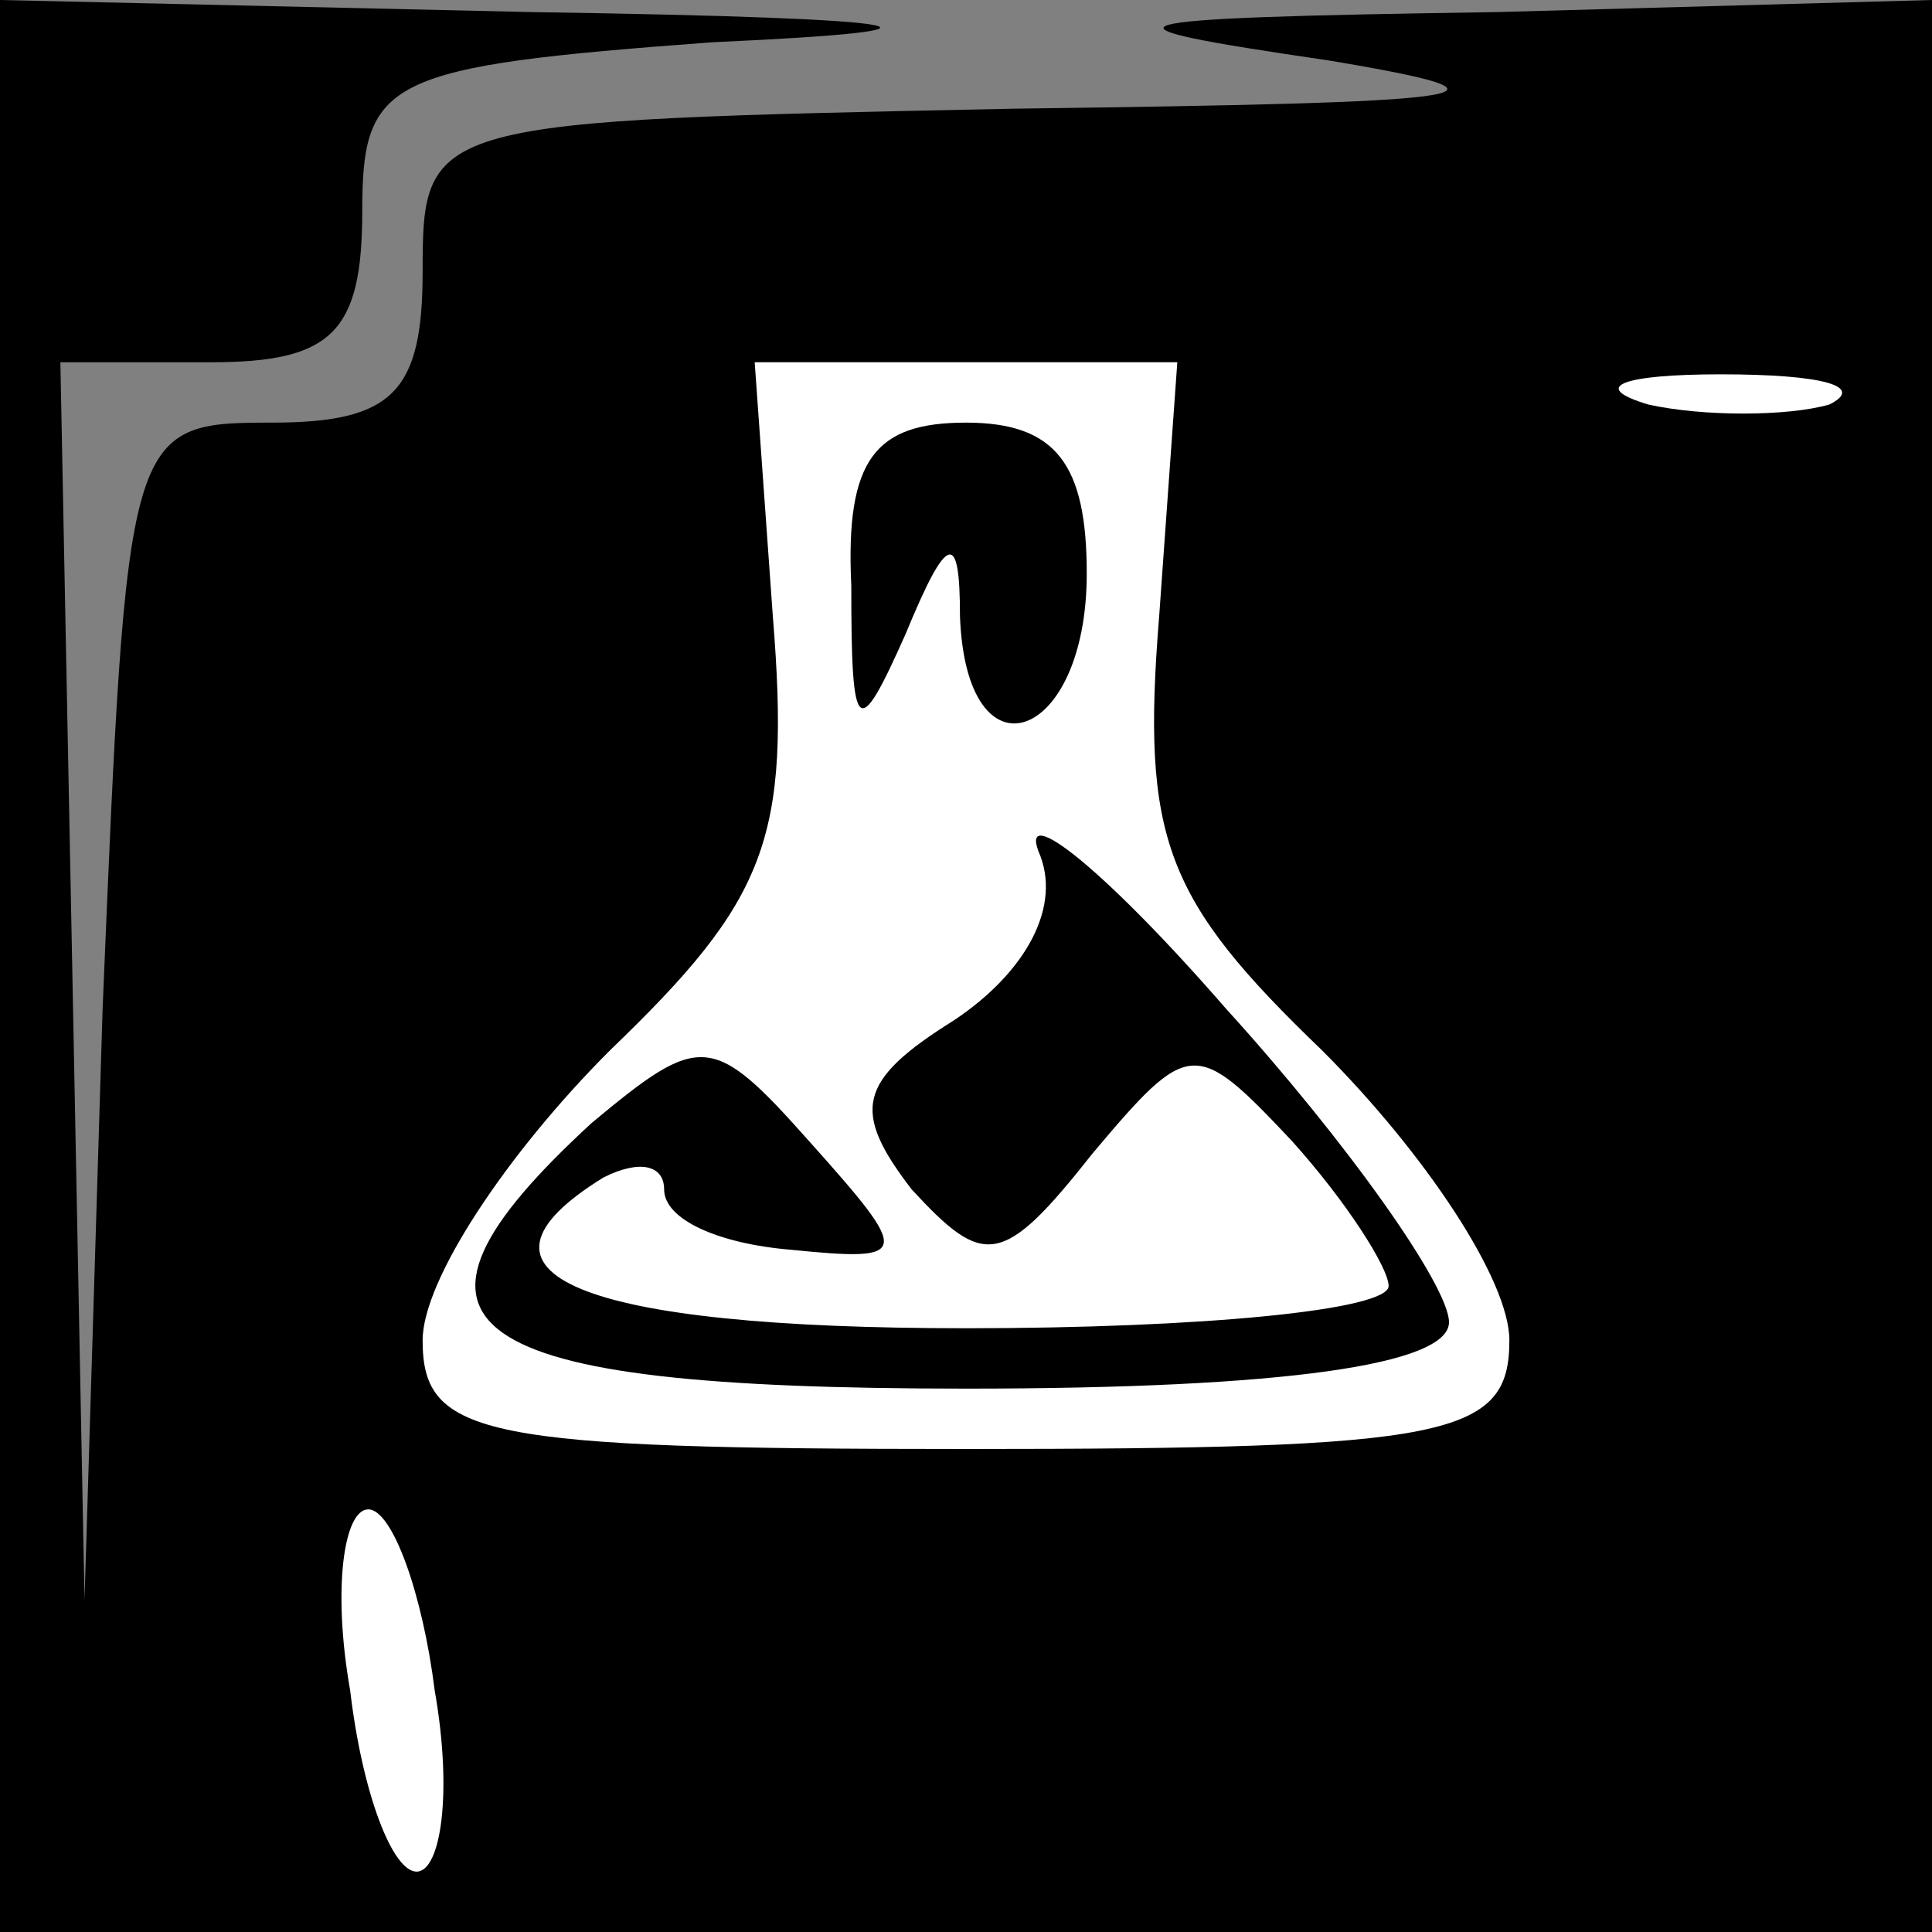 <?xml version="1.0" standalone="no"?>
<!DOCTYPE svg PUBLIC "-//W3C//DTD SVG 20010904//EN"
 "http://www.w3.org/TR/2001/REC-SVG-20010904/DTD/svg10.dtd">
<svg version="1.0" xmlns="http://www.w3.org/2000/svg"
 width="32pt" height="32pt" viewBox="0 0 32 32"
 preserveAspectRatio="xMidYMid meet">
<rect x="0" y="0" width="32" height="32" fill="#808080" stroke="none"/>
<g transform="translate(0,32) scale(0.1,-0.1)"
fill="#000000" stroke="none">
<path fill="#000000" stroke="none" d="M0 160 l0 -160 160 0 160 0 0 160 0
160 -72 -2 c-67 -1 -69 -2 -28 -8 36 -6 25 -7 -52 -8 -97 -2 -98 -2 -98 -27 0
-20 -5 -25 -25 -25 -24 0 -24 -1 -28 -97 l-3 -98 -2 103 -2 102 25 0 c20 0 25
5 25 25 0 22 4 24 58 28 44 2 37 4 -30 5 l-88 2 0 -160z"/>
<path fill="#ffffff" stroke="none" d="M192 218 c-3 -37 1 -47 27 -72 17 -17
31 -38 31 -48 0 -16 -10 -18 -90 -18 -80 0 -90 2 -90 18 0 10 14 31 31 48 26
25 30 35 27 72 l-3 42 35 0 35 0 -3 -42z"/>
<path fill="#ffffff" stroke="none" d="M303 253 c-7 -2 -21 -2 -30 0 -10 3 -4
5 12 5 17 0 24 -2 18 -5z"/>
<path fill="#ffffff" stroke="none" d="M72 40 c3 -17 1 -30 -3 -30 -4 0 -9 13
-11 30 -3 17 -1 30 3 30 4 0 9 -14 11 -30z"/>
<path fill="#000000" stroke="none" d="M141 223 c0 -25 1 -26 9 -8 7 17 9 17
9 3 1 -28 21 -21 21 7 0 18 -5 25 -20 25 -15 0 -20 -6 -19 -27z"/>
<path fill="#000000" stroke="none" d="M172 179 c4 -9 -2 -20 -14 -28 -16 -10
-17 -15 -7 -28 12 -13 15 -13 30 6 16 19 17 19 33 2 9 -10 16 -21 16 -24 0 -4
-31 -7 -70 -7 -64 0 -86 9 -60 25 6 3 10 2 10 -2 0 -5 9 -9 21 -10 20 -2 20
-1 3 18 -16 18 -18 18 -36 3 -37 -34 -23 -44 62 -44 53 0 80 4 80 11 0 6 -17
30 -37 52 -20 23 -34 34 -31 26z"/>
</g>
</svg>
